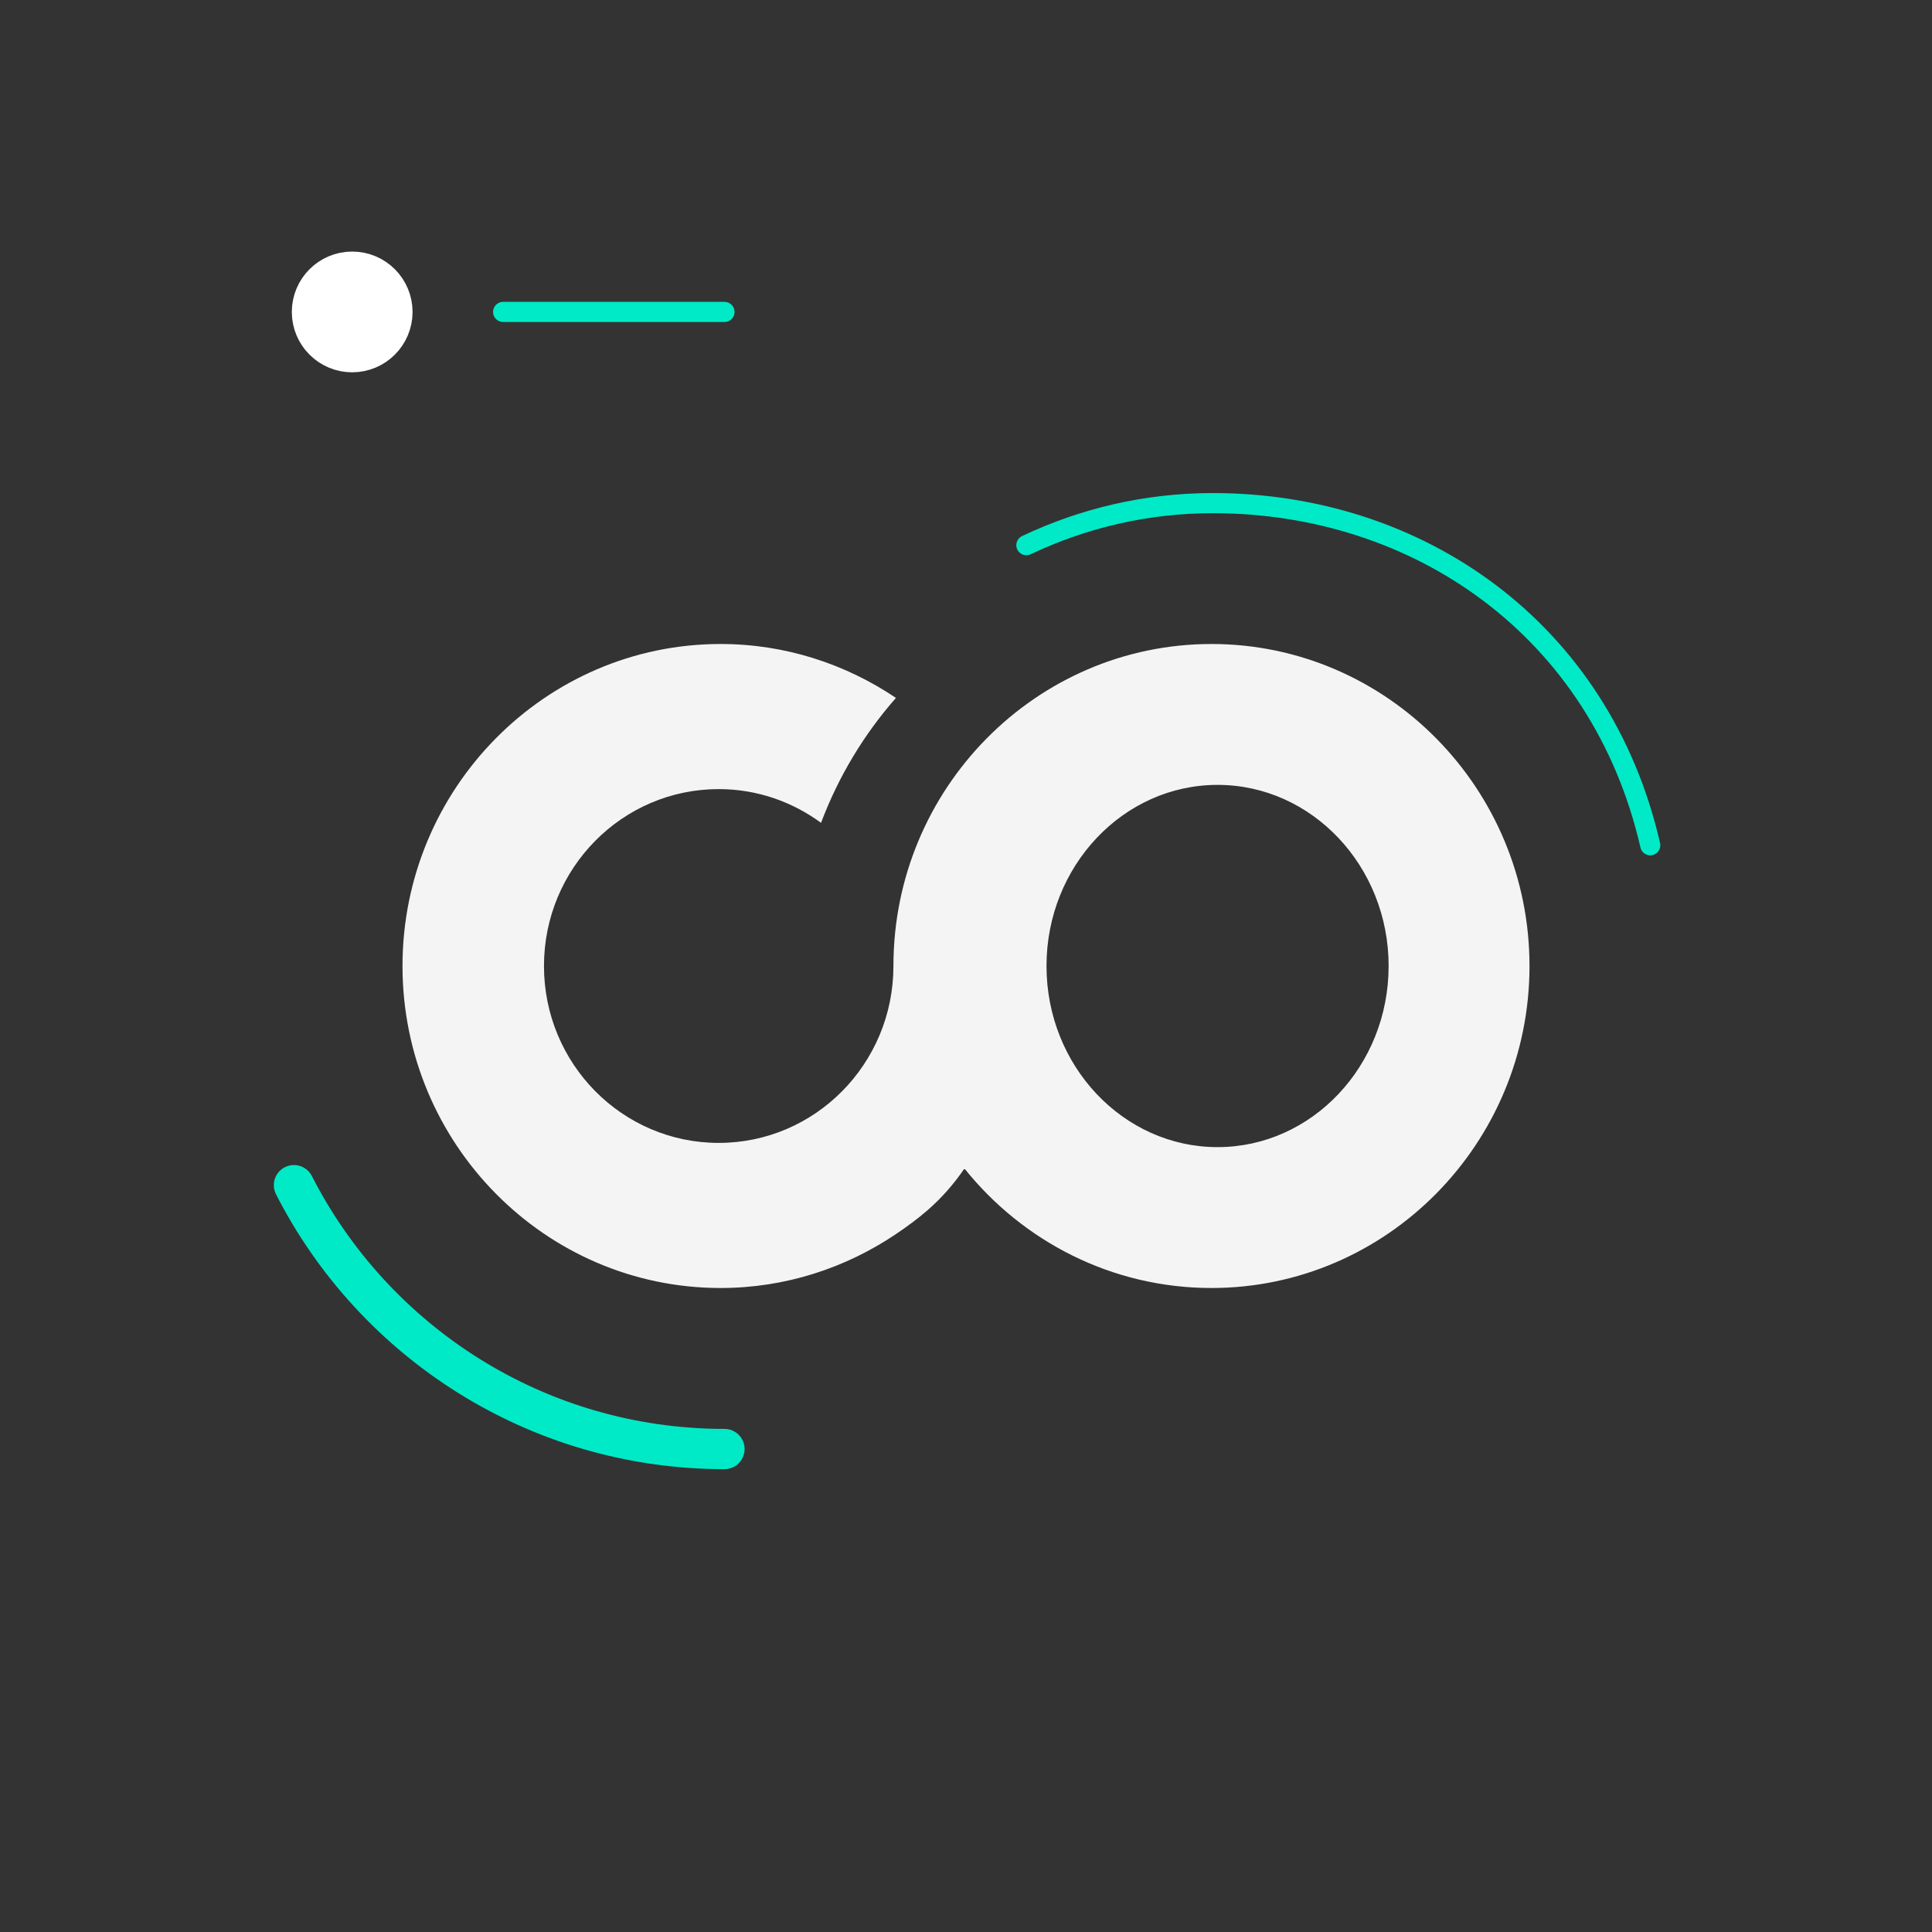 <?xml version="1.0" encoding="UTF-8"?>
<svg width="96px" height="96px" viewBox="0 0 96 96" version="1.1" xmlns="http://www.w3.org/2000/svg" xmlns:xlink="http://www.w3.org/1999/xlink">
    <rect x="0" y="0" width="96" height="96" fill="#333333" stroke="none"/>
    <!-- Generator: Sketch 58 (84663) - https://sketch.com -->
    <title>Icons / wallet</title>
    <desc>Created with Sketch.</desc>
    <g id="Icons-/-wallet" stroke="none" stroke-width="1" fill="none" fill-rule="evenodd">
        <path d="M60.5,57 C55.813,57 52,52.963 52,48 C52,43.037 55.813,39 60.5,39 C65.187,39 69,43.037 69,48 C69,52.963 65.187,57 60.5,57 M60.197,32 C51.483,32 44.394,39.177 44.394,48 L44.394,48 L44.394,48 C44.394,52.855 40.507,56.79 35.712,56.79 C30.917,56.79 27.03,52.855 27.03,48 C27.03,43.146 30.917,39.21 35.712,39.21 C37.613,39.21 39.367,39.837 40.797,40.886 C41.662,38.586 42.93,36.486 44.519,34.679 C42.017,32.995 39.026,32 35.804,32 C27.09,32 20,39.178 20,48 C20,56.823 27.09,64 35.804,64 C39.027,64 42.017,63.005 44.519,61.321 C45.069,60.951 45.603,60.559 46.102,60.124 C46.82,59.498 47.416,58.806 47.922,58.062 C50.821,61.681 55.246,64 60.197,64 C68.911,64 76,56.822 76,48 C76,39.177 68.911,32 60.197,32" id="Fill-1" fill="#F4F4F4"></path>
        <path d="M25,15.5 L36,15.5" id="Line" stroke="#00EAC7" stroke-linecap="round" stroke-linejoin="round"></path>
        <circle id="Oval" stroke="#FFFFFF" stroke-width="3" cx="17.5" cy="15.5" r="1.5"></circle>
        <path d="M82,42 C79.538,31.274 70.477,25 60.264,25 C56.965,25 53.83,25.746 51,27.089" id="Oval" stroke="#00EAC7" stroke-linecap="round"></path>
        <path d="M36,72 C32.031,64.218 23.941,58.889 14.607,58.889" id="Oval" stroke="#00EAC7" stroke-width="2" stroke-linecap="round" transform="translate(25.303, 65.445) rotate(180) translate(-25.303, -65.445) "></path>
    </g>
</svg>